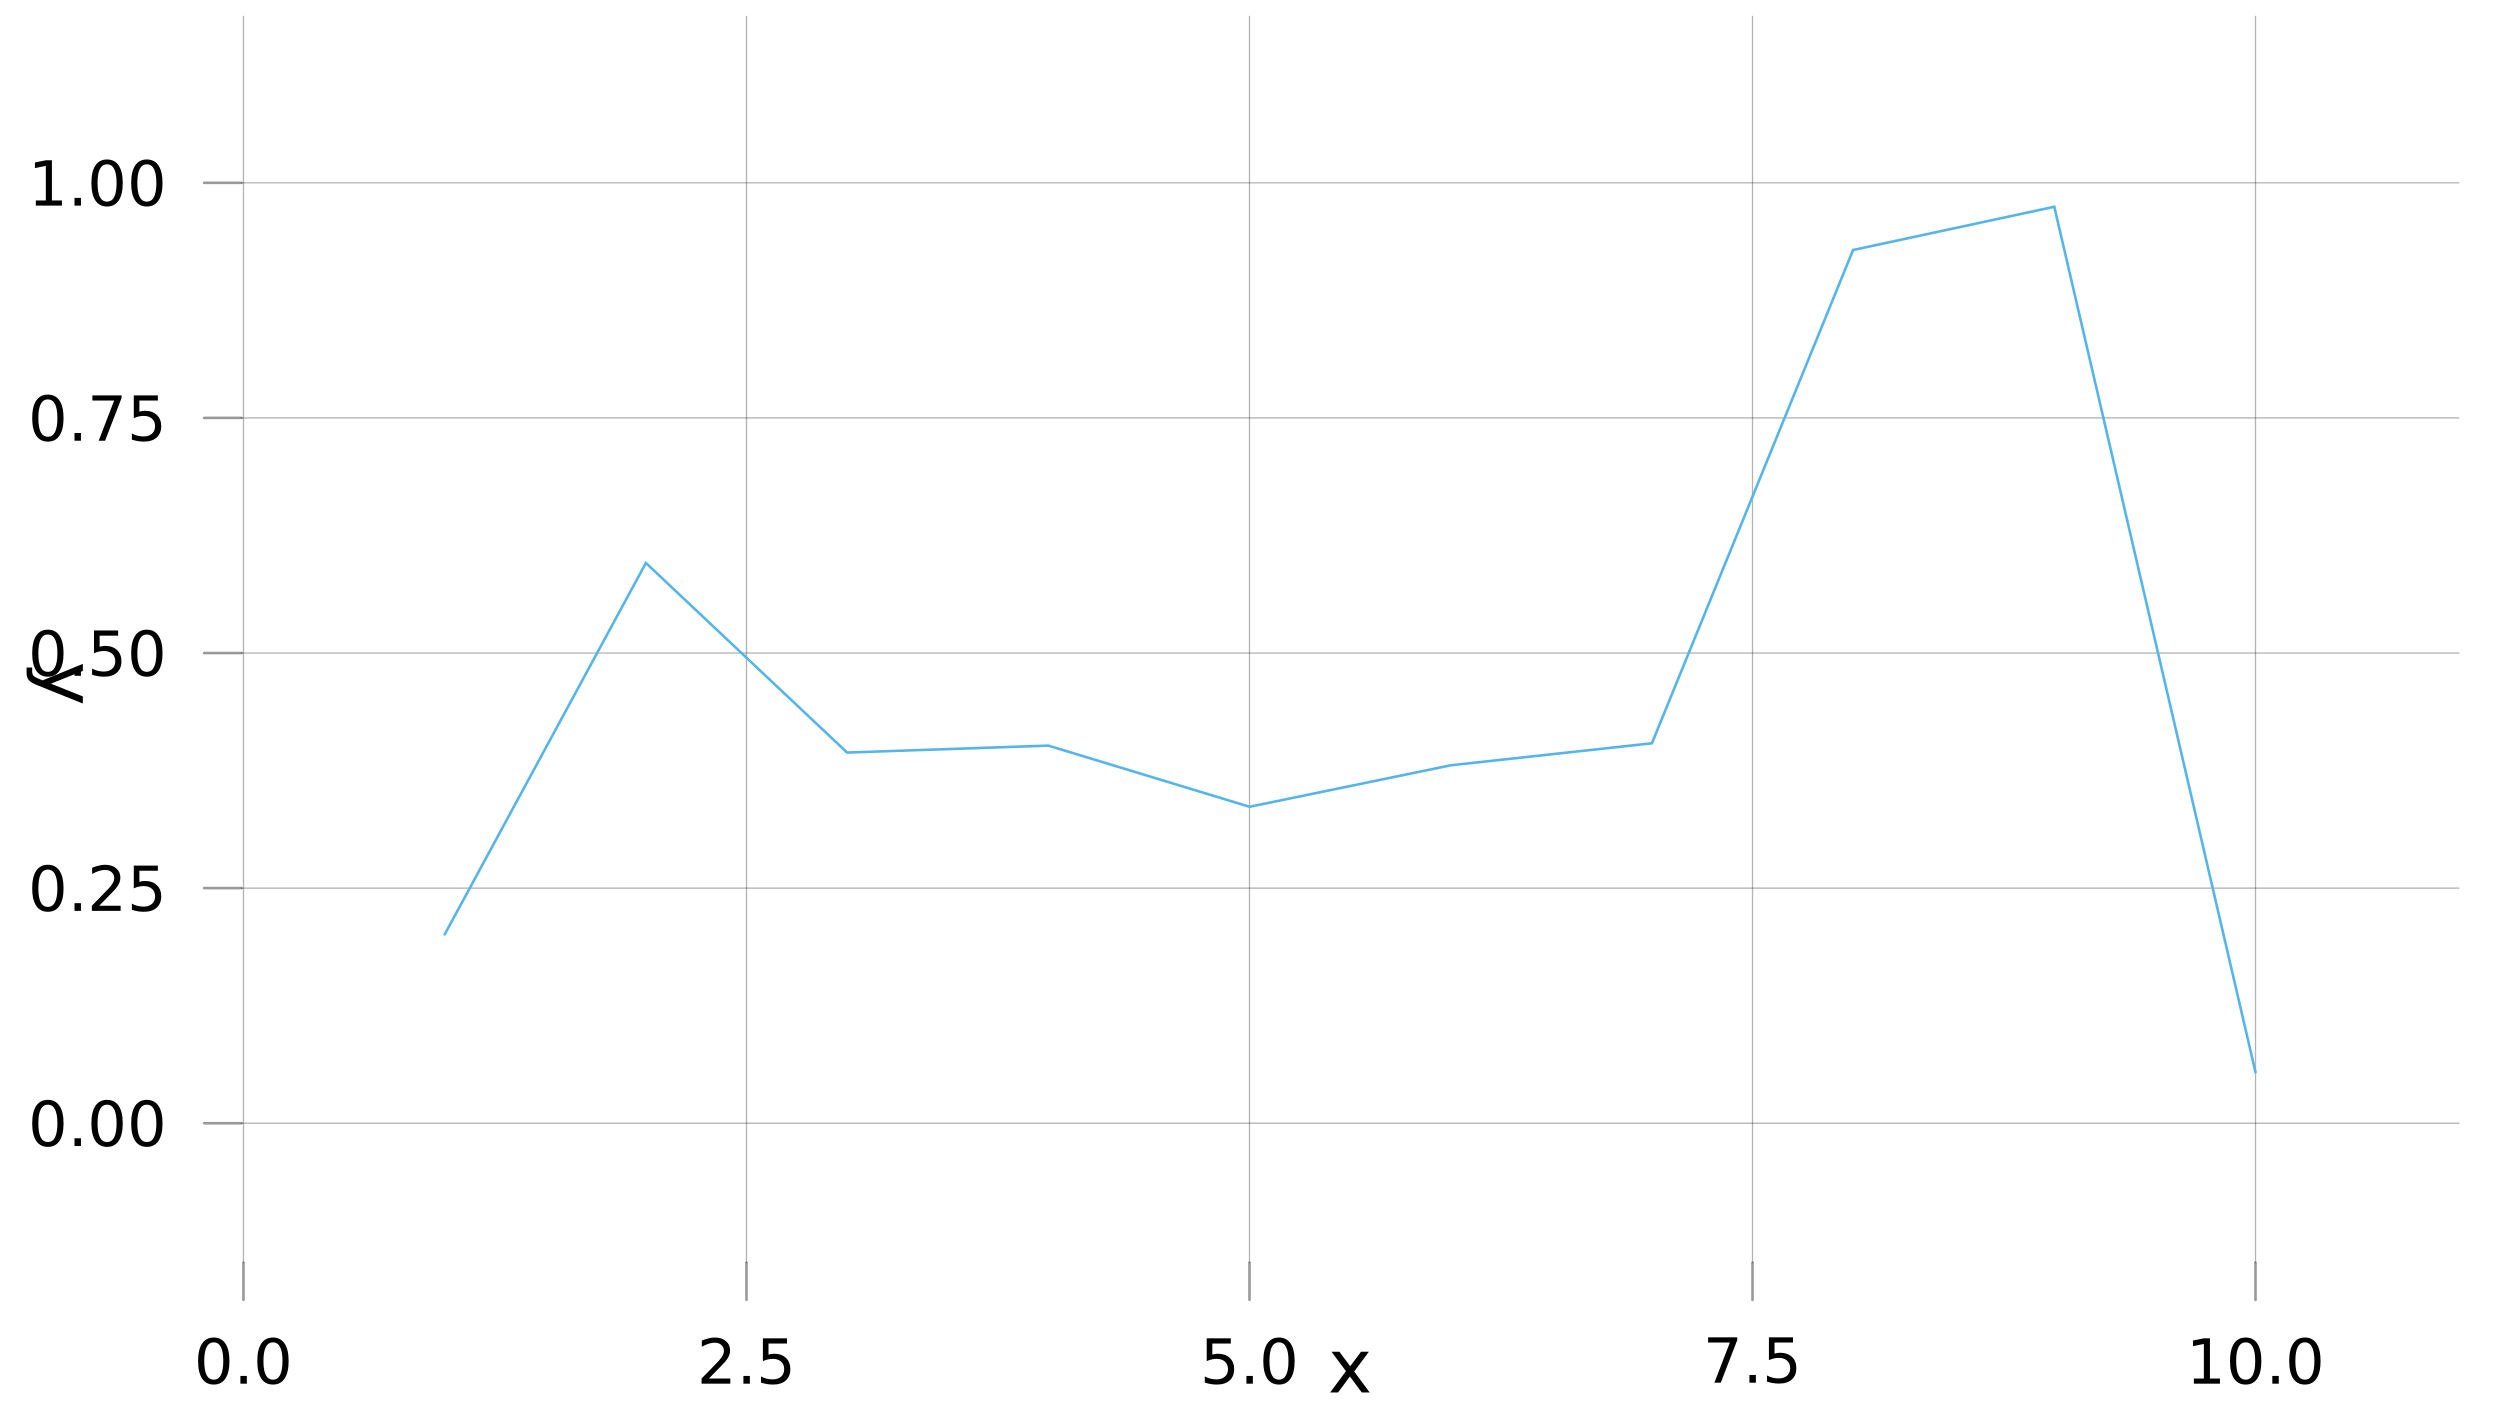 <?xml version="1.0" encoding="UTF-8"?>
<svg xmlns="http://www.w3.org/2000/svg" xmlns:xlink="http://www.w3.org/1999/xlink" width="960pt" height="540pt" viewBox="0 0 960 540" version="1.1">
<defs>
<g>
<symbol overflow="visible" id="glyph0-0">
<path style="stroke:none;" d="M 1.188 4.219 L 1.188 -16.828 L 13.125 -16.828 L 13.125 4.219 Z M 2.531 2.891 L 11.797 2.891 L 11.797 -15.5 L 2.531 -15.5 Z M 2.531 2.891 "/>
</symbol>
<symbol overflow="visible" id="glyph0-1">
<path style="stroke:none;" d="M 7.594 -15.859 C 6.375 -15.859 5.457 -15.258 4.844 -14.062 C 4.238 -12.875 3.938 -11.082 3.938 -8.688 C 3.938 -6.301 4.238 -4.508 4.844 -3.312 C 5.457 -2.125 6.375 -1.531 7.594 -1.531 C 8.812 -1.531 9.723 -2.125 10.328 -3.312 C 10.941 -4.508 11.25 -6.301 11.25 -8.688 C 11.25 -11.082 10.941 -12.875 10.328 -14.062 C 9.723 -15.258 8.812 -15.859 7.594 -15.859 Z M 7.594 -17.719 C 9.539 -17.719 11.031 -16.945 12.062 -15.406 C 13.094 -13.863 13.609 -11.625 13.609 -8.688 C 13.609 -5.758 13.094 -3.52 12.062 -1.969 C 11.031 -0.426 9.539 0.344 7.594 0.344 C 5.633 0.344 4.141 -0.426 3.109 -1.969 C 2.086 -3.52 1.578 -5.758 1.578 -8.688 C 1.578 -11.625 2.086 -13.863 3.109 -15.406 C 4.141 -16.945 5.633 -17.719 7.594 -17.719 Z M 7.594 -17.719 "/>
</symbol>
<symbol overflow="visible" id="glyph0-2">
<path style="stroke:none;" d="M 2.547 -2.969 L 5.016 -2.969 L 5.016 0 L 2.547 0 Z M 2.547 -2.969 "/>
</symbol>
<symbol overflow="visible" id="glyph0-3">
<path style="stroke:none;" d="M 4.578 -1.984 L 12.797 -1.984 L 12.797 0 L 1.75 0 L 1.75 -1.984 C 2.645 -2.91 3.863 -4.148 5.406 -5.703 C 6.945 -7.266 7.914 -8.27 8.312 -8.719 C 9.062 -9.562 9.586 -10.273 9.891 -10.859 C 10.191 -11.453 10.344 -12.035 10.344 -12.609 C 10.344 -13.523 10.016 -14.273 9.359 -14.859 C 8.711 -15.441 7.867 -15.734 6.828 -15.734 C 6.086 -15.734 5.305 -15.602 4.484 -15.344 C 3.672 -15.094 2.797 -14.707 1.859 -14.188 L 1.859 -16.562 C 2.805 -16.945 3.691 -17.234 4.516 -17.422 C 5.348 -17.617 6.102 -17.719 6.781 -17.719 C 8.582 -17.719 10.02 -17.266 11.094 -16.359 C 12.164 -15.461 12.703 -14.258 12.703 -12.75 C 12.703 -12.039 12.566 -11.363 12.297 -10.719 C 12.035 -10.07 11.551 -9.316 10.844 -8.453 C 10.645 -8.223 10.023 -7.57 8.984 -6.5 C 7.941 -5.426 6.473 -3.922 4.578 -1.984 Z M 4.578 -1.984 "/>
</symbol>
<symbol overflow="visible" id="glyph0-4">
<path style="stroke:none;" d="M 2.578 -17.406 L 11.828 -17.406 L 11.828 -15.422 L 4.734 -15.422 L 4.734 -11.156 C 5.078 -11.27 5.414 -11.352 5.75 -11.406 C 6.094 -11.469 6.438 -11.5 6.781 -11.5 C 8.727 -11.5 10.27 -10.969 11.406 -9.906 C 12.539 -8.844 13.109 -7.398 13.109 -5.578 C 13.109 -3.711 12.523 -2.258 11.359 -1.219 C 10.191 -0.176 8.547 0.344 6.422 0.344 C 5.691 0.344 4.945 0.281 4.188 0.156 C 3.426 0.031 2.645 -0.156 1.844 -0.406 L 1.844 -2.781 C 2.539 -2.395 3.258 -2.109 4 -1.922 C 4.75 -1.734 5.539 -1.641 6.375 -1.641 C 7.719 -1.641 8.781 -1.992 9.562 -2.703 C 10.352 -3.41 10.75 -4.367 10.75 -5.578 C 10.75 -6.797 10.352 -7.758 9.562 -8.469 C 8.781 -9.176 7.719 -9.531 6.375 -9.531 C 5.75 -9.531 5.125 -9.457 4.5 -9.312 C 3.875 -9.176 3.234 -8.957 2.578 -8.656 Z M 2.578 -17.406 "/>
</symbol>
<symbol overflow="visible" id="glyph0-5">
<path style="stroke:none;" d="M 1.953 -17.406 L 13.156 -17.406 L 13.156 -16.406 L 6.828 0 L 4.375 0 L 10.312 -15.422 L 1.953 -15.422 Z M 1.953 -17.406 "/>
</symbol>
<symbol overflow="visible" id="glyph0-6">
<path style="stroke:none;" d="M 2.969 -1.984 L 6.812 -1.984 L 6.812 -15.266 L 2.625 -14.422 L 2.625 -16.562 L 6.781 -17.406 L 9.141 -17.406 L 9.141 -1.984 L 12.984 -1.984 L 12.984 0 L 2.969 0 Z M 2.969 -1.984 "/>
</symbol>
<symbol overflow="visible" id="glyph1-0">
<path style="stroke:none;" d="M 1.422 5.062 L 1.422 -20.188 L 15.75 -20.188 L 15.75 5.062 Z M 3.031 3.469 L 14.156 3.469 L 14.156 -18.578 L 3.031 -18.578 Z M 3.031 3.469 "/>
</symbol>
<symbol overflow="visible" id="glyph1-1">
<path style="stroke:none;" d="M 15.719 -15.656 L 10.062 -8.047 L 16.016 0 L 12.984 0 L 8.422 -6.156 L 3.859 0 L 0.828 0 L 6.906 -8.188 L 1.344 -15.656 L 4.375 -15.656 L 8.531 -10.078 L 12.688 -15.656 Z M 15.719 -15.656 "/>
</symbol>
<symbol overflow="visible" id="glyph2-0">
<path style="stroke:none;" d="M -5.062 1.422 L 20.188 1.422 L 20.188 15.75 L -5.062 15.75 Z M -3.469 3.031 L -3.469 14.156 L 18.578 14.156 L 18.578 3.031 Z M -3.469 3.031 "/>
</symbol>
<symbol overflow="visible" id="glyph2-1">
<path style="stroke:none;" d="M -1.453 9.219 C -3.316 8.488 -4.531 7.781 -5.094 7.094 C -5.664 6.406 -5.953 5.484 -5.953 4.328 L -5.953 2.266 L -3.797 2.266 L -3.797 3.781 C -3.797 4.488 -3.629 5.035 -3.297 5.422 C -2.961 5.816 -2.172 6.254 -0.922 6.734 L 0.25 7.188 L 15.656 0.859 L 15.656 3.578 L 3.406 8.469 L 15.656 13.375 L 15.656 16.094 Z M -1.453 9.219 "/>
</symbol>
</g>
</defs>
<g id="surface1">
<rect x="0" y="0" width="960" height="540" style="fill:rgb(100%,100%,100%);fill-opacity:1;stroke:none;"/>
<g style="fill:rgb(0%,0%,0%);fill-opacity:1;">
  <use xlink:href="#glyph0-1" x="74.492" y="531.328"/>
</g>
<g style="fill:rgb(0%,0%,0%);fill-opacity:1;">
  <use xlink:href="#glyph0-2" x="89.77" y="531.328"/>
</g>
<g style="fill:rgb(0%,0%,0%);fill-opacity:1;">
  <use xlink:href="#glyph0-1" x="97.223" y="531.328"/>
</g>
<g style="fill:rgb(0%,0%,0%);fill-opacity:1;">
  <use xlink:href="#glyph0-3" x="267.648" y="531.328"/>
</g>
<g style="fill:rgb(0%,0%,0%);fill-opacity:1;">
  <use xlink:href="#glyph0-2" x="282.926" y="531.328"/>
</g>
<g style="fill:rgb(0%,0%,0%);fill-opacity:1;">
  <use xlink:href="#glyph0-4" x="290.375" y="531.328"/>
</g>
<g style="fill:rgb(0%,0%,0%);fill-opacity:1;">
  <use xlink:href="#glyph0-4" x="460.801" y="531.328"/>
</g>
<g style="fill:rgb(0%,0%,0%);fill-opacity:1;">
  <use xlink:href="#glyph0-2" x="476.078" y="531.328"/>
</g>
<g style="fill:rgb(0%,0%,0%);fill-opacity:1;">
  <use xlink:href="#glyph0-1" x="483.531" y="531.328"/>
</g>
<g style="fill:rgb(0%,0%,0%);fill-opacity:1;">
  <use xlink:href="#glyph0-5" x="653.957" y="530.953"/>
</g>
<g style="fill:rgb(0%,0%,0%);fill-opacity:1;">
  <use xlink:href="#glyph0-2" x="669.234" y="530.953"/>
</g>
<g style="fill:rgb(0%,0%,0%);fill-opacity:1;">
  <use xlink:href="#glyph0-4" x="676.688" y="530.953"/>
</g>
<g style="fill:rgb(0%,0%,0%);fill-opacity:1;">
  <use xlink:href="#glyph0-6" x="839.473" y="531.328"/>
</g>
<g style="fill:rgb(0%,0%,0%);fill-opacity:1;">
  <use xlink:href="#glyph0-1" x="854.75" y="531.328"/>
</g>
<g style="fill:rgb(0%,0%,0%);fill-opacity:1;">
  <use xlink:href="#glyph0-2" x="870.027" y="531.328"/>
</g>
<g style="fill:rgb(0%,0%,0%);fill-opacity:1;">
  <use xlink:href="#glyph0-1" x="877.48" y="531.328"/>
</g>
<g style="fill:rgb(0%,0%,0%);fill-opacity:1;">
  <use xlink:href="#glyph0-1" x="10.789" y="440.062"/>
</g>
<g style="fill:rgb(0%,0%,0%);fill-opacity:1;">
  <use xlink:href="#glyph0-2" x="26.066" y="440.062"/>
</g>
<g style="fill:rgb(0%,0%,0%);fill-opacity:1;">
  <use xlink:href="#glyph0-1" x="33.52" y="440.062"/>
</g>
<g style="fill:rgb(0%,0%,0%);fill-opacity:1;">
  <use xlink:href="#glyph0-1" x="48.797" y="440.062"/>
</g>
<g style="fill:rgb(0%,0%,0%);fill-opacity:1;">
  <use xlink:href="#glyph0-1" x="10.789" y="349.785"/>
</g>
<g style="fill:rgb(0%,0%,0%);fill-opacity:1;">
  <use xlink:href="#glyph0-2" x="26.066" y="349.785"/>
</g>
<g style="fill:rgb(0%,0%,0%);fill-opacity:1;">
  <use xlink:href="#glyph0-3" x="33.52" y="349.785"/>
</g>
<g style="fill:rgb(0%,0%,0%);fill-opacity:1;">
  <use xlink:href="#glyph0-4" x="48.797" y="349.785"/>
</g>
<g style="fill:rgb(0%,0%,0%);fill-opacity:1;">
  <use xlink:href="#glyph0-1" x="10.789" y="259.512"/>
</g>
<g style="fill:rgb(0%,0%,0%);fill-opacity:1;">
  <use xlink:href="#glyph0-2" x="26.066" y="259.512"/>
</g>
<g style="fill:rgb(0%,0%,0%);fill-opacity:1;">
  <use xlink:href="#glyph0-4" x="33.52" y="259.512"/>
</g>
<g style="fill:rgb(0%,0%,0%);fill-opacity:1;">
  <use xlink:href="#glyph0-1" x="48.797" y="259.512"/>
</g>
<g style="fill:rgb(0%,0%,0%);fill-opacity:1;">
  <use xlink:href="#glyph0-1" x="10.789" y="169.234"/>
</g>
<g style="fill:rgb(0%,0%,0%);fill-opacity:1;">
  <use xlink:href="#glyph0-2" x="26.066" y="169.234"/>
</g>
<g style="fill:rgb(0%,0%,0%);fill-opacity:1;">
  <use xlink:href="#glyph0-5" x="33.52" y="169.234"/>
</g>
<g style="fill:rgb(0%,0%,0%);fill-opacity:1;">
  <use xlink:href="#glyph0-4" x="48.797" y="169.234"/>
</g>
<g style="fill:rgb(0%,0%,0%);fill-opacity:1;">
  <use xlink:href="#glyph0-6" x="10.789" y="78.957"/>
</g>
<g style="fill:rgb(0%,0%,0%);fill-opacity:1;">
  <use xlink:href="#glyph0-2" x="26.066" y="78.957"/>
</g>
<g style="fill:rgb(0%,0%,0%);fill-opacity:1;">
  <use xlink:href="#glyph0-1" x="33.52" y="78.957"/>
</g>
<g style="fill:rgb(0%,0%,0%);fill-opacity:1;">
  <use xlink:href="#glyph0-1" x="48.797" y="78.957"/>
</g>
<g style="fill:rgb(0%,0%,0%);fill-opacity:1;">
  <use xlink:href="#glyph1-1" x="509.941" y="534.715"/>
</g>
<g style="fill:rgb(0%,0%,0%);fill-opacity:1;">
  <use xlink:href="#glyph2-1" x="16.152" y="254.062"/>
</g>
<path style="fill:none;stroke-width:0.5;stroke-linecap:round;stroke-linejoin:miter;stroke:rgb(0%,0%,0%);stroke-opacity:0.3;stroke-miterlimit:10;" d="M 93.496 484.863 L 93.496 6.285 "/>
<path style="fill:none;stroke-width:0.5;stroke-linecap:round;stroke-linejoin:miter;stroke:rgb(0%,0%,0%);stroke-opacity:0.3;stroke-miterlimit:10;" d="M 286.652 484.863 L 286.652 6.285 "/>
<path style="fill:none;stroke-width:0.5;stroke-linecap:round;stroke-linejoin:miter;stroke:rgb(0%,0%,0%);stroke-opacity:0.3;stroke-miterlimit:10;" d="M 479.805 484.863 L 479.805 6.285 "/>
<path style="fill:none;stroke-width:0.5;stroke-linecap:round;stroke-linejoin:miter;stroke:rgb(0%,0%,0%);stroke-opacity:0.3;stroke-miterlimit:10;" d="M 672.961 484.863 L 672.961 6.285 "/>
<path style="fill:none;stroke-width:0.5;stroke-linecap:round;stroke-linejoin:miter;stroke:rgb(0%,0%,0%);stroke-opacity:0.3;stroke-miterlimit:10;" d="M 866.117 484.863 L 866.117 6.285 "/>
<path style="fill:none;stroke-width:0.5;stroke-linecap:round;stroke-linejoin:miter;stroke:rgb(0%,0%,0%);stroke-opacity:0.3;stroke-miterlimit:10;" d="M 92.688 431.312 L 944.184 431.312 "/>
<path style="fill:none;stroke-width:0.5;stroke-linecap:round;stroke-linejoin:miter;stroke:rgb(0%,0%,0%);stroke-opacity:0.3;stroke-miterlimit:10;" d="M 92.688 341.039 L 944.184 341.039 "/>
<path style="fill:none;stroke-width:0.5;stroke-linecap:round;stroke-linejoin:miter;stroke:rgb(0%,0%,0%);stroke-opacity:0.3;stroke-miterlimit:10;" d="M 92.688 250.762 L 944.184 250.762 "/>
<path style="fill:none;stroke-width:0.5;stroke-linecap:round;stroke-linejoin:miter;stroke:rgb(0%,0%,0%);stroke-opacity:0.3;stroke-miterlimit:10;" d="M 92.688 160.484 L 944.184 160.484 "/>
<path style="fill:none;stroke-width:0.5;stroke-linecap:round;stroke-linejoin:miter;stroke:rgb(0%,0%,0%);stroke-opacity:0.3;stroke-miterlimit:10;" d="M 92.688 70.207 L 944.184 70.207 "/>
<path style="fill:none;stroke-width:1;stroke-linecap:round;stroke-linejoin:miter;stroke:rgb(0%,0%,0%);stroke-opacity:0.4;stroke-miterlimit:10;" d="M 93.496 499.16 L 93.496 484.863 "/>
<path style="fill:none;stroke-width:1;stroke-linecap:round;stroke-linejoin:miter;stroke:rgb(0%,0%,0%);stroke-opacity:0.4;stroke-miterlimit:10;" d="M 286.652 499.16 L 286.652 484.863 "/>
<path style="fill:none;stroke-width:1;stroke-linecap:round;stroke-linejoin:miter;stroke:rgb(0%,0%,0%);stroke-opacity:0.4;stroke-miterlimit:10;" d="M 479.805 499.16 L 479.805 484.863 "/>
<path style="fill:none;stroke-width:1;stroke-linecap:round;stroke-linejoin:miter;stroke:rgb(0%,0%,0%);stroke-opacity:0.4;stroke-miterlimit:10;" d="M 672.961 499.16 L 672.961 484.863 "/>
<path style="fill:none;stroke-width:1;stroke-linecap:round;stroke-linejoin:miter;stroke:rgb(0%,0%,0%);stroke-opacity:0.4;stroke-miterlimit:10;" d="M 866.117 499.16 L 866.117 484.863 "/>
<path style="fill:none;stroke-width:1;stroke-linecap:round;stroke-linejoin:miter;stroke:rgb(0%,0%,0%);stroke-opacity:0.4;stroke-miterlimit:10;" d="M 78.379 431.312 L 92.688 431.312 "/>
<path style="fill:none;stroke-width:1;stroke-linecap:round;stroke-linejoin:miter;stroke:rgb(0%,0%,0%);stroke-opacity:0.4;stroke-miterlimit:10;" d="M 78.379 341.039 L 92.688 341.039 "/>
<path style="fill:none;stroke-width:1;stroke-linecap:round;stroke-linejoin:miter;stroke:rgb(0%,0%,0%);stroke-opacity:0.4;stroke-miterlimit:10;" d="M 78.379 250.762 L 92.688 250.762 "/>
<path style="fill:none;stroke-width:1;stroke-linecap:round;stroke-linejoin:miter;stroke:rgb(0%,0%,0%);stroke-opacity:0.4;stroke-miterlimit:10;" d="M 78.379 160.484 L 92.688 160.484 "/>
<path style="fill:none;stroke-width:1;stroke-linecap:round;stroke-linejoin:miter;stroke:rgb(0%,0%,0%);stroke-opacity:0.4;stroke-miterlimit:10;" d="M 78.379 70.207 L 92.688 70.207 "/>
<path style="fill:none;stroke-width:1;stroke-linecap:round;stroke-linejoin:miter;stroke:rgb(33.725%,70.588%,91.373%);stroke-opacity:1;stroke-miterlimit:10;" d="M 170.758 358.816 L 248.02 216.176 L 325.281 288.98 L 402.543 286.312 L 479.805 309.801 L 557.066 293.867 L 634.328 285.422 L 711.59 95.996 L 788.852 79.398 L 866.117 411.746 "/>
</g>
</svg>
